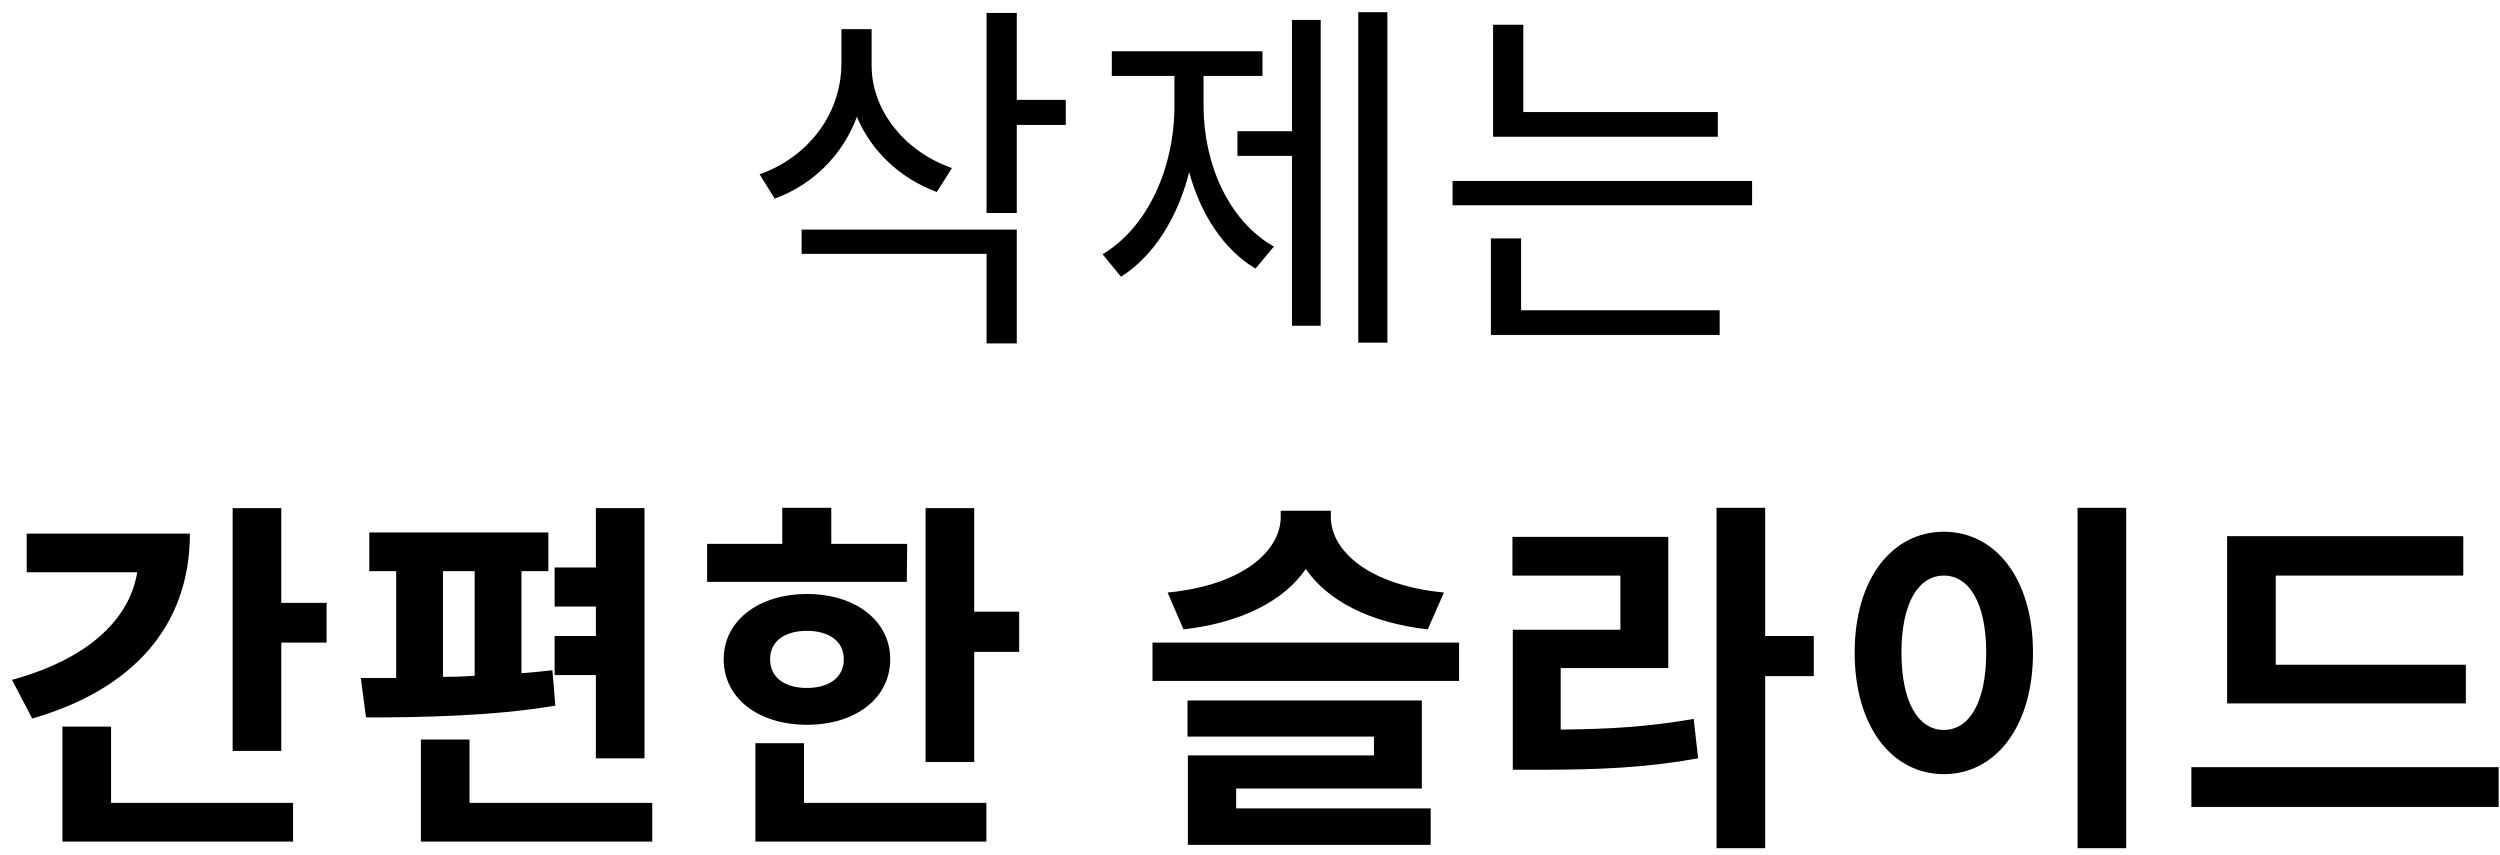 <svg width="190" height="65" viewBox="0 0 190 65" fill="none" xmlns="http://www.w3.org/2000/svg">
<path d="M72.347 12.772C68.735 11.512 66.243 8.376 66.243 4.988V2.216H63.947V4.82C63.947 8.572 61.511 11.904 57.731 13.248L58.879 15.096C61.847 14.004 64.059 11.736 65.123 8.88C66.215 11.484 68.399 13.556 71.199 14.592L72.347 12.772ZM60.923 19.296H74.979V26.1H77.275V17.448H60.923V19.296ZM80.999 7.592H77.275V0.984H74.979V16.188H77.275V9.496H80.999V7.592Z" fill="black"/>
<path d="M91.469 5.772H95.949V3.896H84.497V5.772H89.257V8.04C89.257 12.66 87.297 17.224 83.797 19.324L85.197 21.032C87.689 19.464 89.509 16.524 90.377 13.08C91.245 16.272 92.981 18.96 95.417 20.416L96.817 18.736C93.345 16.776 91.469 12.408 91.469 8.04V5.772ZM98.189 9.972H94.045V11.848H98.189V24.756H100.373V1.516H98.189V9.972ZM103.229 0.928V26.044H105.441V0.928H103.229Z" fill="black"/>
<path d="M130.555 8.516H115.771V1.88H113.475V10.392H130.555V8.516ZM115.603 18.12H113.307V25.456H130.695V23.58H115.603V18.12ZM110.395 13.752V15.6H133.159V13.752H110.395Z" fill="black"/>
<path d="M2.029 40.552V43.492H10.429C9.841 47.104 6.649 50.1 0.909 51.668L2.449 54.608C10.121 52.396 14.433 47.552 14.433 40.552H2.029ZM8.441 55.224H4.745V63.96H22.273V61.02H8.441V55.224ZM21.377 45.816V38.62H17.681V57.072H21.377V48.84H24.821V45.816H21.377Z" fill="black"/>
<path d="M45.287 57.632H48.983V38.62H45.287V43.128H42.151V46.096H45.287V48.336H42.151V51.304H45.287V57.632ZM33.667 43.408H36.075V51.36C35.263 51.416 34.451 51.444 33.667 51.444V43.408ZM41.983 50.94C41.227 51.024 40.443 51.108 39.631 51.164V43.408H41.675V40.468H28.067V43.408H30.111V51.528C29.159 51.528 28.263 51.528 27.423 51.528L27.815 54.524C31.875 54.524 37.419 54.44 42.207 53.628L41.983 50.94ZM35.683 61.02V56.204H31.987V63.96H49.571V61.02H35.683Z" fill="black"/>
<path d="M68.945 41.336H63.177V38.592H59.453V41.336H53.741V44.22H68.917L68.945 41.336ZM58.529 50.1C58.529 48.7 59.677 47.944 61.329 47.944C62.953 47.944 64.129 48.7 64.129 50.1C64.129 51.528 62.953 52.284 61.329 52.284C59.677 52.284 58.529 51.528 58.529 50.1ZM67.657 50.1C67.657 47.188 65.025 45.144 61.329 45.144C57.633 45.144 55.001 47.188 55.001 50.1C55.001 53.068 57.633 55.084 61.329 55.084C65.025 55.084 67.657 53.068 67.657 50.1ZM61.105 56.484H57.409V63.96H74.965V61.02H61.105V56.484ZM74.041 46.488V38.62H70.345V57.912H74.041V49.54H77.457V46.488H74.041Z" fill="black"/>
<path d="M109.74 45.032C103.944 44.472 101.144 41.812 101.144 39.292V38.816H97.335V39.292C97.335 41.812 94.535 44.472 88.74 45.032L89.944 47.832C94.395 47.328 97.615 45.62 99.24 43.24C100.864 45.62 104.056 47.328 108.508 47.832L109.74 45.032ZM93.948 59.928H108.06V53.236H90.251V55.98H104.42V57.408H90.279V64.212H108.732V61.44H93.948V59.928ZM87.591 48.84V51.752H110.888V48.84H87.591Z" fill="black"/>
<path d="M118.613 50.772H126.789V40.804H114.945V43.744H123.149V47.86H114.973V58.5H117.157C121.637 58.5 125.193 58.332 129.057 57.632L128.721 54.636C125.361 55.224 122.309 55.42 118.613 55.448V50.772ZM137.849 48.336H134.153V38.592H130.457V64.464H134.153V51.388H137.849V48.336Z" fill="black"/>
<path d="M157.895 38.592V64.464H161.591V38.592H157.895ZM147.731 40.412C143.839 40.412 140.955 43.94 140.955 49.596C140.955 55.28 143.839 58.836 147.731 58.836C151.623 58.836 154.507 55.28 154.507 49.596C154.507 43.94 151.623 40.412 147.731 40.412ZM147.731 43.744C149.635 43.744 150.951 45.788 150.951 49.596C150.951 53.432 149.635 55.476 147.731 55.476C145.827 55.476 144.511 53.432 144.511 49.596C144.511 45.788 145.827 43.744 147.731 43.744Z" fill="black"/>
<path d="M187.405 50.52H172.957V43.744H187.209V40.748H169.261V53.46H187.405V50.52ZM166.545 58.304V61.328H189.897V58.304H166.545Z" fill="black"/>
</svg>
